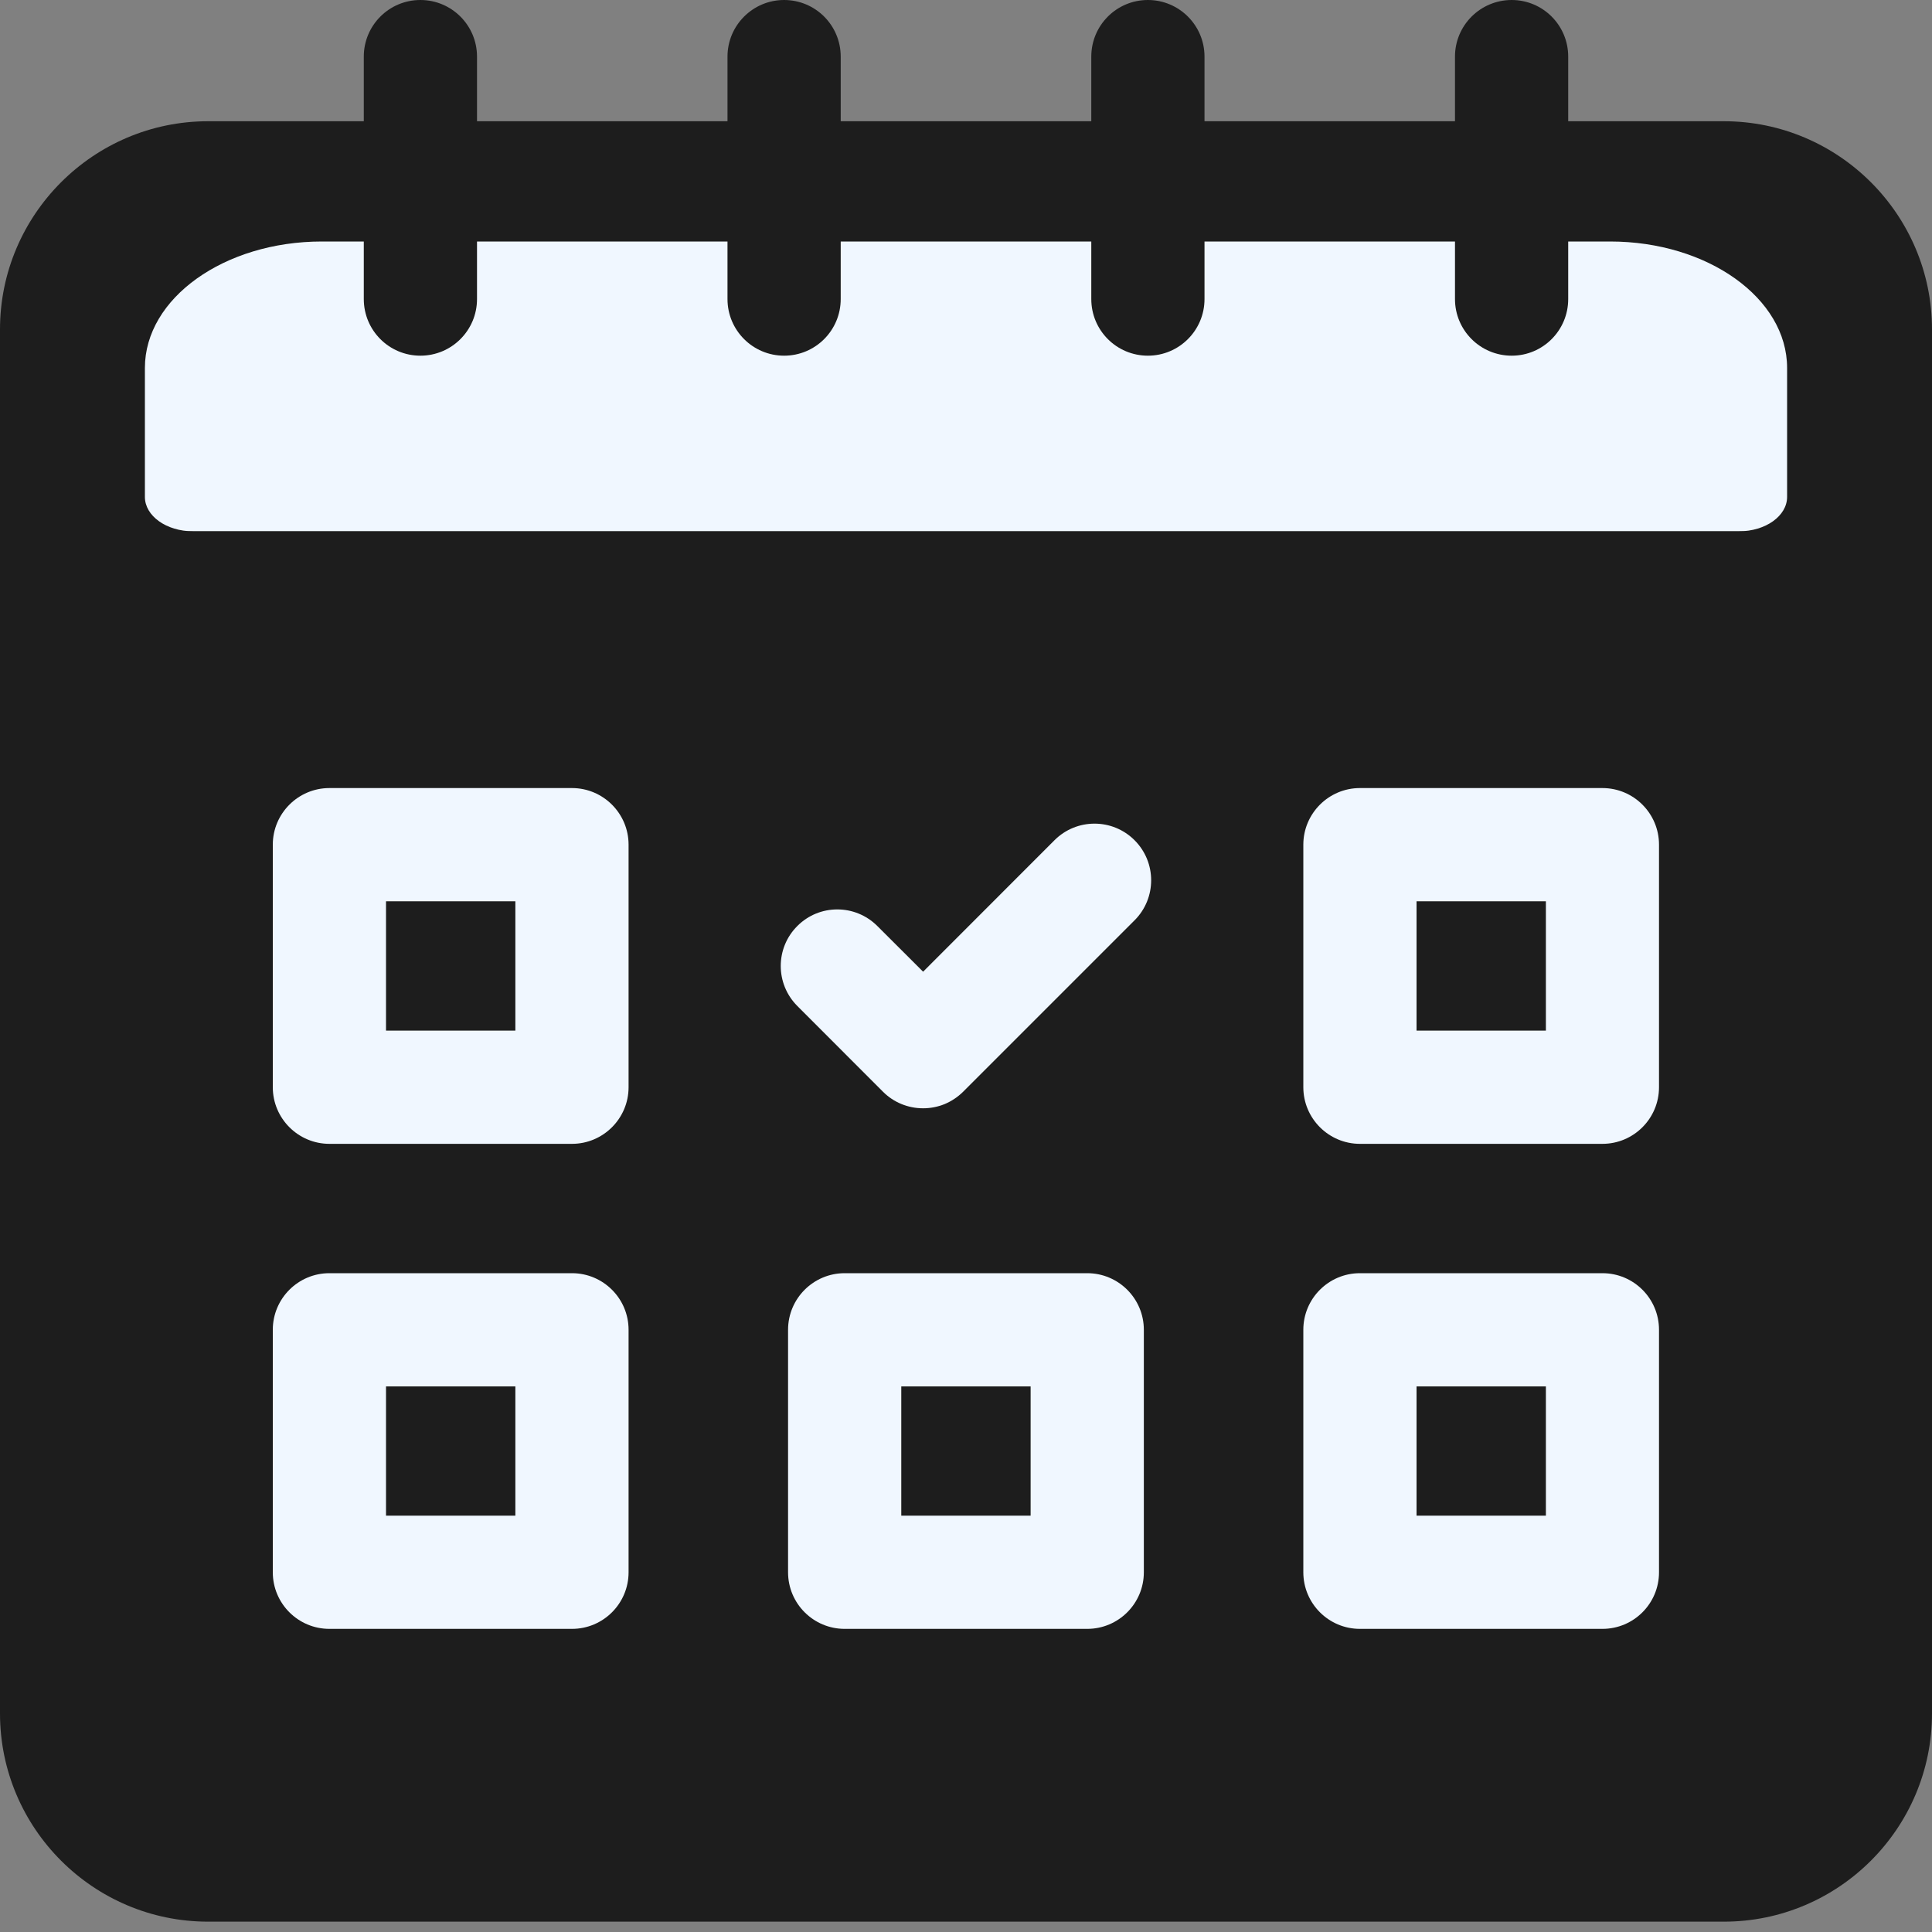 <svg width="20" height="20" viewBox="0 0 20 20" fill="none" xmlns="http://www.w3.org/2000/svg">
<rect x="0" y="0" width="20" height="20" fill="#808080" stroke="none"/>
<g id="Group">
<path id="Vector" d="M17.845 1.255H2.155C0.967 1.255 0 2.222 0 3.41V5.606C0 5.93 0.262 6.192 0.586 6.192H19.414C19.738 6.192 20 5.93 20 5.606V3.41C20 2.222 19.033 1.255 17.845 1.255Z" fill="#1D1D1D"/>
<path id="Vector_2" d="M16.668 2.5H3.332C2.322 2.5 1.5 3.087 1.5 3.809V5.144C1.5 5.341 1.723 5.5 1.998 5.5H18.002C18.277 5.5 18.5 5.341 18.5 5.144V3.809C18.5 3.087 17.678 2.5 16.668 2.5Z" fill="#F0F7FF"/>
<path id="Vector_3" d="M8.117 3.682C7.794 3.682 7.531 3.42 7.531 3.096V0.586C7.531 0.262 7.794 0 8.117 0C8.441 0 8.703 0.262 8.703 0.586V3.096C8.703 3.42 8.441 3.682 8.117 3.682ZM4.352 3.682C4.028 3.682 3.766 3.42 3.766 3.096V0.586C3.766 0.262 4.028 0 4.352 0C4.675 0 4.938 0.262 4.938 0.586V3.096C4.938 3.42 4.675 3.682 4.352 3.682Z" fill="#1D1D1D"/>
<path id="Vector_4" d="M15.649 3.682C15.325 3.682 15.062 3.42 15.062 3.096V0.586C15.062 0.262 15.325 0 15.649 0C15.972 0 16.234 0.262 16.234 0.586V3.096C16.234 3.42 15.972 3.682 15.649 3.682ZM11.883 3.682C11.559 3.682 11.297 3.42 11.297 3.096V0.586C11.297 0.262 11.559 0 11.883 0C12.206 0 12.469 0.262 12.469 0.586V3.096C12.469 3.42 12.206 3.682 11.883 3.682Z" fill="#1D1D1D"/>
<path id="Vector_5" d="M0 5.5V17.738C0 18.927 0.967 19.893 2.155 19.893H17.845C19.033 19.893 20 18.927 20 17.738V5.5H0Z" fill="#1D1D1D"/>
<path id="Vector_6" d="M5.921 11.841H3.41C3.087 11.841 2.824 11.578 2.824 11.255V8.744C2.824 8.421 3.087 8.158 3.41 8.158H5.921C6.244 8.158 6.507 8.421 6.507 8.744V11.255C6.507 11.578 6.244 11.841 5.921 11.841ZM3.996 10.669H5.335V9.33H3.996V10.669Z" fill="#F0F7FF"/>
<path id="Vector_7" d="M16.588 11.841H14.078C13.755 11.841 13.492 11.578 13.492 11.255V8.744C13.492 8.421 13.755 8.158 14.078 8.158H16.588C16.912 8.158 17.174 8.421 17.174 8.744V11.255C17.174 11.578 16.912 11.841 16.588 11.841ZM14.664 10.669H16.003V9.33H14.664V10.669Z" fill="#F0F7FF"/>
<path id="Vector_8" d="M5.921 16.862H3.41C3.087 16.862 2.824 16.6 2.824 16.276V13.766C2.824 13.442 3.087 13.18 3.41 13.18H5.921C6.244 13.18 6.507 13.442 6.507 13.766V16.276C6.507 16.6 6.244 16.862 5.921 16.862ZM3.996 15.69H5.335V14.352H3.996V15.69Z" fill="#F0F7FF"/>
<path id="Vector_9" d="M16.588 16.862H14.078C13.755 16.862 13.492 16.6 13.492 16.276V13.766C13.492 13.442 13.755 13.18 14.078 13.18H16.588C16.912 13.18 17.174 13.442 17.174 13.766V16.276C17.174 16.6 16.912 16.862 16.588 16.862ZM14.664 15.69H16.003V14.352H14.664V15.69Z" fill="#F0F7FF"/>
<path id="Vector_10" d="M11.255 16.862H8.744C8.421 16.862 8.158 16.6 8.158 16.276V13.766C8.158 13.442 8.421 13.18 8.744 13.18H11.255C11.578 13.18 11.841 13.442 11.841 13.766V16.276C11.841 16.6 11.578 16.862 11.255 16.862ZM9.33 15.69H10.669V14.352H9.33V15.69Z" fill="#F0F7FF"/>
<path id="Vector_11" d="M9.556 11.473C9.4 11.473 9.251 11.412 9.141 11.302L8.254 10.414C8.025 10.185 8.025 9.814 8.254 9.586C8.482 9.357 8.853 9.357 9.082 9.586L9.556 10.059L10.916 8.698C11.145 8.469 11.516 8.469 11.745 8.698C11.974 8.927 11.974 9.298 11.745 9.527L9.97 11.302C9.915 11.356 9.851 11.399 9.78 11.429C9.709 11.458 9.633 11.473 9.556 11.473Z" fill="#F0F7FF"/>
</g>
</svg>
